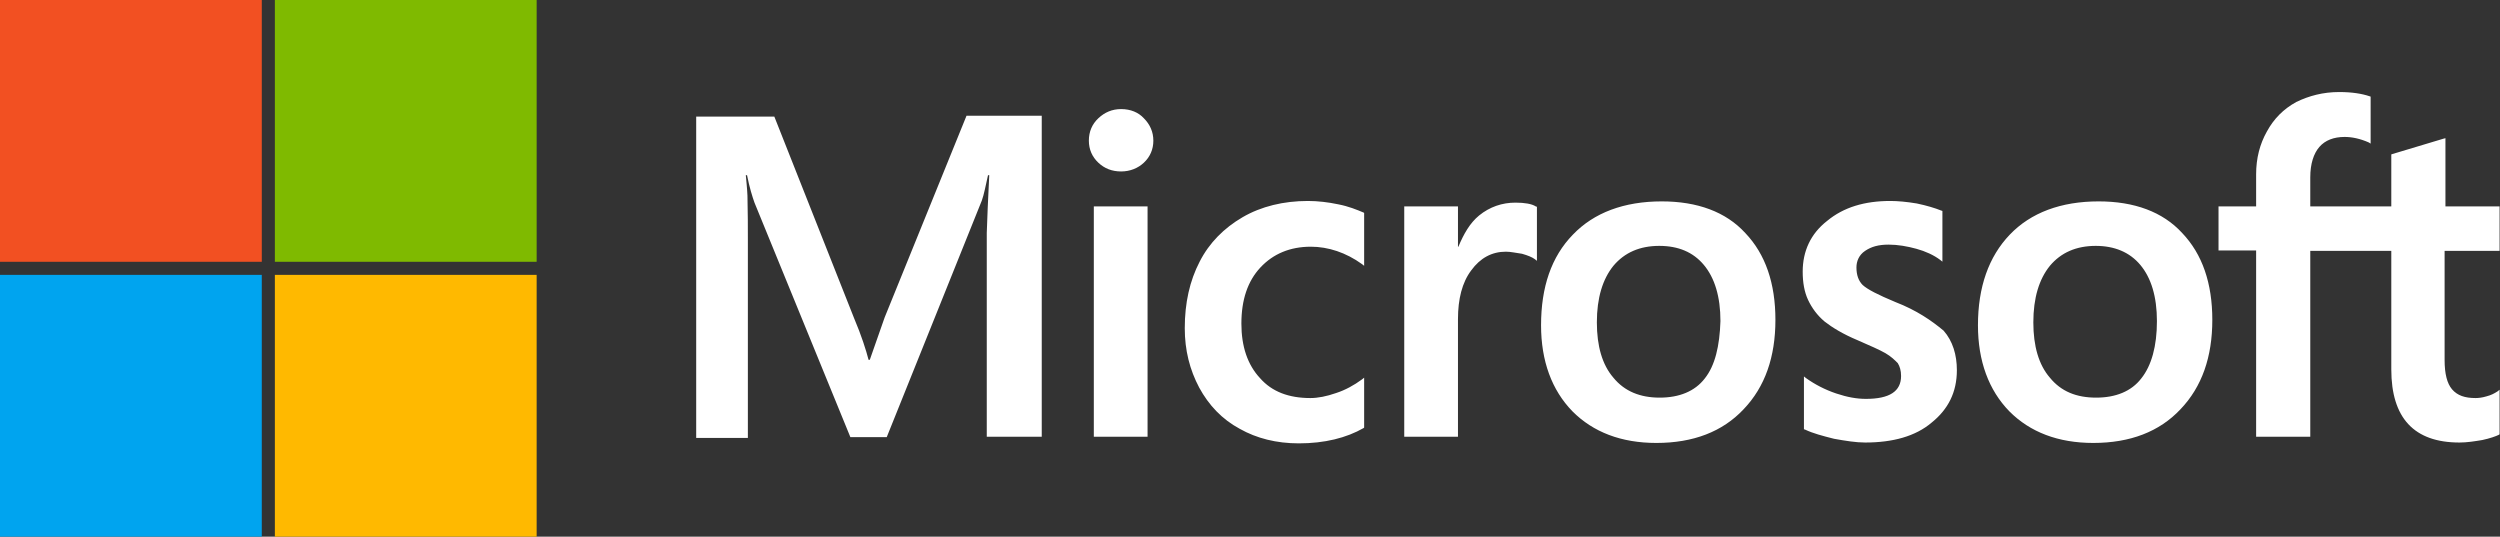 <?xml version="1.0" encoding="UTF-8"?>
<svg width="191px" height="41px" viewBox="0 0 191 41" version="1.1" xmlns="http://www.w3.org/2000/svg" xmlns:xlink="http://www.w3.org/1999/xlink">
    <rect x="0" y="0" width="191" height="41" fill="#333333" stroke="none"/>
    <!-- Generator: Sketch 50.2 (55047) - http://www.bohemiancoding.com/sketch -->
    <title>Microsoft_logo_(2012)</title>
    <desc>Created with Sketch.</desc>
    <defs></defs>
    <g id="mobile" stroke="none" stroke-width="1" fill="none" fill-rule="evenodd">
        <g id="Mobile---Organize" transform="translate(-92, -66)" fill-rule="nonzero">
            <g id="Microsoft_logo_(2012)" transform="translate(92, 66)">
                <g id="Group" transform="translate(53, 7)" fill="#FFFFFF">
                    <path d="M14.589,17.248 L13.453,20.488 L13.358,20.488 C13.168,19.758 12.821,18.646 12.253,17.312 L6.158,1.906 L0.189,1.906 L0.189,26.46 L4.137,26.46 L4.137,11.308 C4.137,10.355 4.137,9.275 4.105,7.941 C4.074,7.274 4.011,6.766 3.979,6.385 L4.074,6.385 C4.263,7.338 4.484,8.036 4.642,8.481 L11.968,26.396 L14.747,26.396 L22.011,8.322 C22.168,7.909 22.326,7.084 22.484,6.385 L22.579,6.385 C22.484,8.195 22.421,9.815 22.389,10.8 L22.389,26.365 L26.589,26.365 L26.589,1.842 L20.842,1.842 L14.589,17.248 Z M30.568,8.767 L34.674,8.767 L34.674,26.365 L30.568,26.365 L30.568,8.767 Z M32.653,1.334 C31.958,1.334 31.389,1.588 30.916,2.033 C30.442,2.478 30.189,3.049 30.189,3.748 C30.189,4.415 30.442,4.987 30.916,5.432 C31.389,5.876 31.958,6.099 32.653,6.099 C33.347,6.099 33.947,5.845 34.389,5.432 C34.863,4.987 35.116,4.415 35.116,3.748 C35.116,3.081 34.863,2.509 34.389,2.033 C33.979,1.588 33.379,1.334 32.653,1.334 Z M49.232,8.608 C48.474,8.449 47.684,8.354 46.926,8.354 C45.063,8.354 43.358,8.767 41.937,9.593 C40.516,10.419 39.379,11.562 38.653,12.992 C37.895,14.453 37.516,16.136 37.516,18.074 C37.516,19.758 37.895,21.251 38.621,22.616 C39.347,23.951 40.358,25.031 41.716,25.761 C43.011,26.492 44.526,26.873 46.232,26.873 C48.189,26.873 49.863,26.46 51.189,25.698 L51.221,25.666 L51.221,21.854 L51.063,21.981 C50.463,22.426 49.768,22.807 49.074,23.029 C48.347,23.284 47.684,23.411 47.116,23.411 C45.474,23.411 44.179,22.934 43.263,21.886 C42.316,20.869 41.842,19.472 41.842,17.725 C41.842,15.914 42.316,14.485 43.295,13.436 C44.274,12.388 45.568,11.848 47.147,11.848 C48.474,11.848 49.832,12.293 51.063,13.182 L51.221,13.309 L51.221,9.275 L51.189,9.244 C50.653,9.021 50.053,8.767 49.232,8.608 Z M62.779,8.481 C61.768,8.481 60.821,8.799 60,9.466 C59.305,10.038 58.832,10.864 58.421,11.848 L58.389,11.848 L58.389,8.767 L54.284,8.767 L54.284,26.365 L58.389,26.365 L58.389,17.375 C58.389,15.851 58.705,14.58 59.4,13.659 C60.095,12.706 60.979,12.229 62.053,12.229 C62.432,12.229 62.811,12.325 63.284,12.388 C63.726,12.515 64.042,12.642 64.263,12.801 L64.421,12.928 L64.421,8.799 L64.326,8.767 C64.042,8.576 63.474,8.481 62.779,8.481 Z M73.958,8.386 C71.084,8.386 68.779,9.244 67.168,10.927 C65.526,12.611 64.737,14.929 64.737,17.852 C64.737,20.584 65.558,22.807 67.137,24.427 C68.716,26.015 70.863,26.841 73.547,26.841 C76.358,26.841 78.6,25.984 80.211,24.268 C81.853,22.553 82.642,20.266 82.642,17.439 C82.642,14.644 81.884,12.42 80.337,10.8 C78.853,9.18 76.674,8.386 73.958,8.386 Z M77.242,21.918 C76.484,22.902 75.284,23.379 73.8,23.379 C72.316,23.379 71.116,22.902 70.263,21.854 C69.411,20.869 69,19.44 69,17.629 C69,15.755 69.442,14.326 70.263,13.309 C71.116,12.293 72.284,11.785 73.768,11.785 C75.221,11.785 76.358,12.261 77.179,13.246 C78,14.231 78.442,15.66 78.442,17.534 C78.379,19.44 78.032,20.933 77.242,21.918 Z M91.8,16.073 C90.505,15.533 89.684,15.12 89.305,14.771 C88.989,14.453 88.832,14.008 88.832,13.436 C88.832,12.96 89.021,12.484 89.495,12.166 C89.968,11.848 90.505,11.689 91.295,11.689 C91.989,11.689 92.716,11.816 93.411,12.007 C94.105,12.198 94.737,12.484 95.242,12.865 L95.4,12.992 L95.4,9.116 L95.305,9.085 C94.832,8.894 94.2,8.704 93.442,8.545 C92.684,8.418 91.989,8.354 91.421,8.354 C89.463,8.354 87.853,8.831 86.589,9.879 C85.326,10.864 84.726,12.198 84.726,13.754 C84.726,14.58 84.853,15.311 85.137,15.914 C85.421,16.518 85.832,17.089 86.4,17.566 C86.968,18.011 87.789,18.519 88.926,18.995 C89.874,19.408 90.6,19.726 91.042,19.98 C91.484,20.234 91.768,20.52 91.989,20.742 C92.147,20.996 92.242,21.314 92.242,21.727 C92.242,22.902 91.358,23.474 89.558,23.474 C88.863,23.474 88.137,23.347 87.284,23.061 C86.432,22.775 85.642,22.362 84.979,21.886 L84.821,21.759 L84.821,25.793 L84.916,25.825 C85.516,26.111 86.242,26.301 87.126,26.524 C88.011,26.682 88.8,26.809 89.495,26.809 C91.611,26.809 93.347,26.333 94.579,25.285 C95.842,24.268 96.505,22.966 96.505,21.282 C96.505,20.107 96.189,19.059 95.495,18.265 C94.579,17.502 93.442,16.708 91.8,16.073 Z M107.337,8.386 C104.463,8.386 102.158,9.244 100.547,10.927 C98.937,12.611 98.116,14.929 98.116,17.852 C98.116,20.584 98.937,22.807 100.516,24.427 C102.095,26.015 104.242,26.841 106.926,26.841 C109.737,26.841 111.979,25.984 113.589,24.268 C115.232,22.553 116.021,20.266 116.021,17.439 C116.021,14.644 115.263,12.42 113.716,10.8 C112.232,9.18 110.053,8.386 107.337,8.386 Z M110.589,21.918 C109.832,22.902 108.632,23.379 107.147,23.379 C105.632,23.379 104.463,22.902 103.611,21.854 C102.758,20.869 102.347,19.44 102.347,17.629 C102.347,15.755 102.789,14.326 103.611,13.309 C104.463,12.293 105.632,11.785 107.116,11.785 C108.537,11.785 109.705,12.261 110.526,13.246 C111.347,14.231 111.789,15.66 111.789,17.534 C111.789,19.44 111.379,20.933 110.589,21.918 Z" id="Shape"></path>
                    <path d="M137.968,12.166 L137.968,8.767 L133.832,8.767 L133.832,3.558 L133.705,3.589 L129.789,4.765 L129.695,4.796 L129.695,8.767 L123.505,8.767 L123.505,6.544 C123.505,5.527 123.758,4.733 124.2,4.225 C124.642,3.716 125.305,3.462 126.126,3.462 C126.695,3.462 127.295,3.589 127.958,3.875 L128.116,3.971 L128.116,0.381 L128.021,0.349 C127.453,0.159 126.695,0.032 125.716,0.032 C124.484,0.032 123.411,0.318 122.432,0.794 C121.453,1.334 120.726,2.065 120.189,3.049 C119.653,4.002 119.368,5.082 119.368,6.321 L119.368,8.767 L116.495,8.767 L116.495,12.134 L119.368,12.134 L119.368,26.365 L123.505,26.365 L123.505,12.166 L129.695,12.166 L129.695,21.219 C129.695,24.935 131.432,26.809 134.905,26.809 C135.474,26.809 136.074,26.714 136.642,26.619 C137.242,26.492 137.684,26.333 137.937,26.206 L137.968,26.174 L137.968,22.775 L137.811,22.902 C137.558,23.061 137.337,23.188 136.958,23.284 C136.642,23.379 136.358,23.411 136.137,23.411 C135.316,23.411 134.747,23.22 134.337,22.744 C133.958,22.299 133.768,21.568 133.768,20.488 L133.768,12.166 L137.968,12.166 Z" id="Shape"></path>
                </g>
                <polygon id="Shape" fill="#F25022" points="0 0 20 0 20 20 0 20"></polygon>
                <polygon id="Shape" fill="#7FBA00" points="21 0 41 0 41 20 21 20"></polygon>
                <polygon id="Shape" fill="#00A4EF" points="0 21 20 21 20 41 0 41"></polygon>
                <polygon id="Shape" fill="#FFB900" points="21 21 41 21 41 41 21 41"></polygon>
            </g>
        </g>
    </g>
</svg>